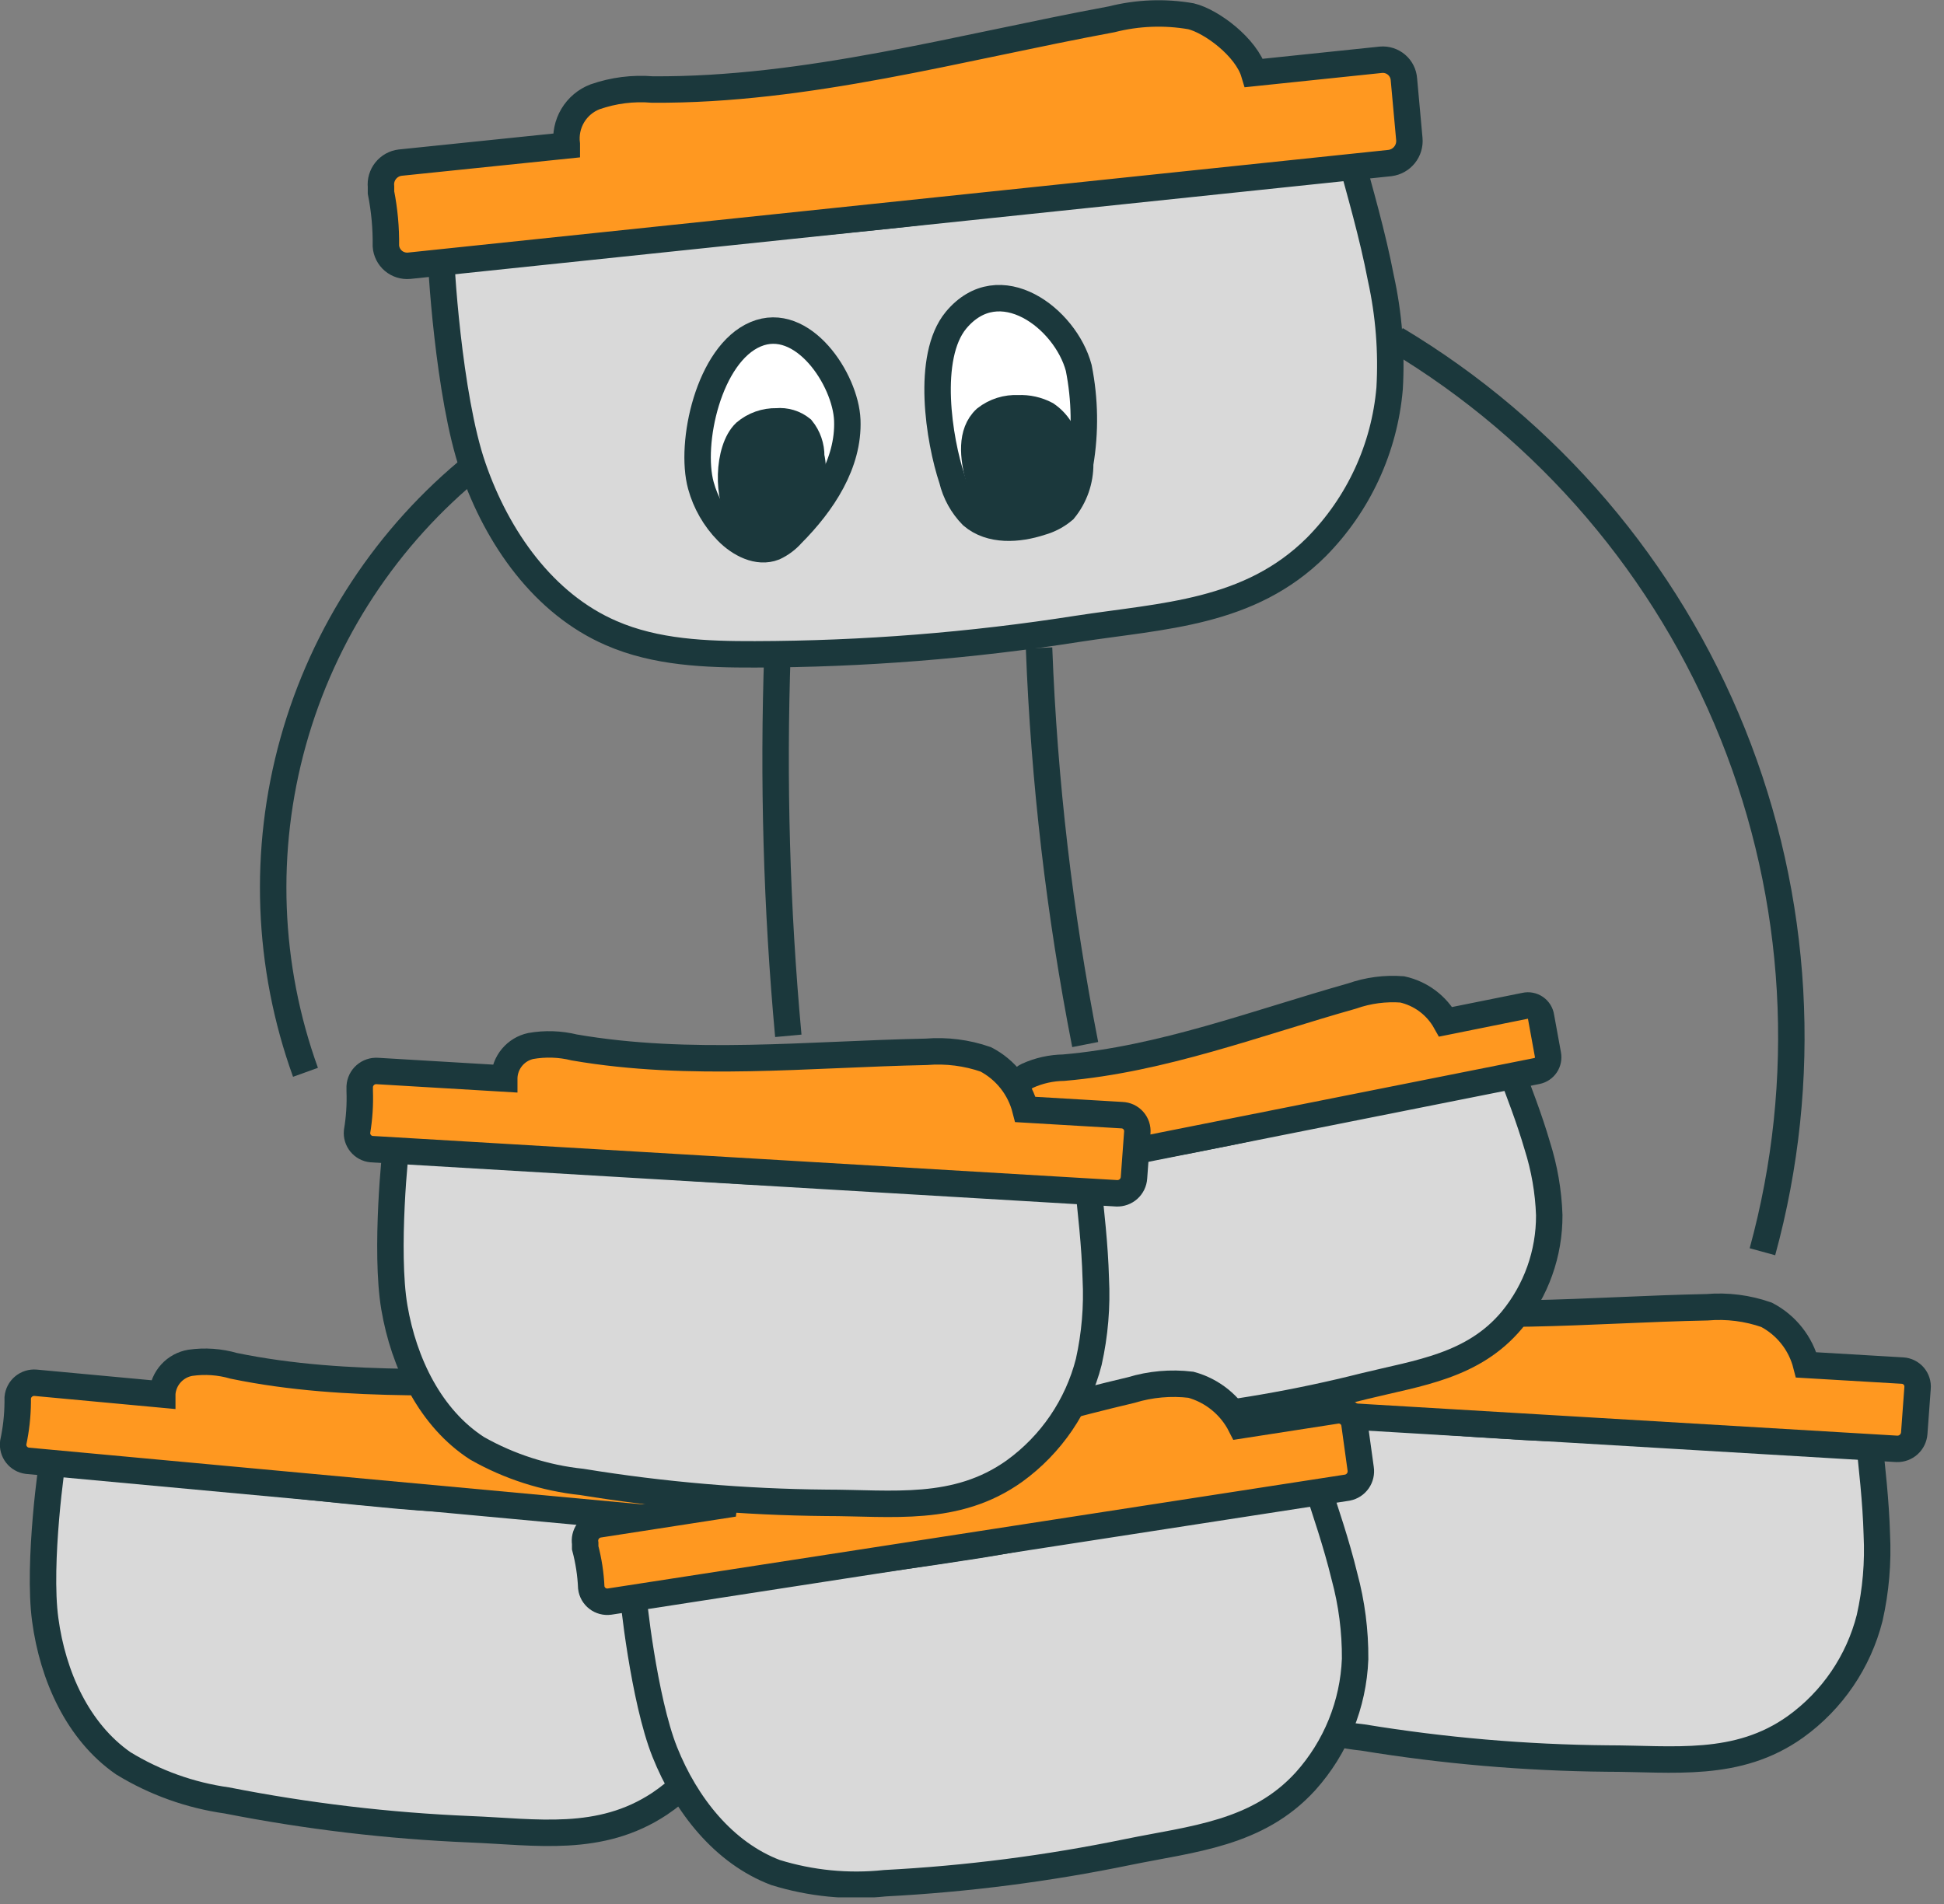 <svg width="147" height="144" viewBox="0 0 147 144" fill="none" xmlns="http://www.w3.org/2000/svg">
<rect x="0" y="0" width="147" height="144" fill="#808080" stroke="none"/>
<g clip-path="url(#clip0_111_149)">
<path d="M88.88 118.209C89.6 122.439 91.62 126.589 95.14 128.869C97.577 130.251 100.273 131.116 103.06 131.409C109.164 132.409 115.335 132.941 121.52 132.999C126.52 132.999 131.37 133.739 135.77 130.599C138.552 128.599 140.539 125.681 141.38 122.359C141.845 120.293 142.026 118.174 141.92 116.059C141.85 113.529 141.55 110.989 141.29 108.489C132.9 107.429 123.84 108.409 115.29 107.919C106.74 107.429 98.21 106.639 89.71 105.619C89.47 105.619 89.16 105.619 89.06 105.839C88.96 106.059 88.16 113.999 88.88 118.209Z" fill="#D9D9D9" stroke="#1B383C" stroke-width="2" stroke-miterlimit="10"/>
<path d="M86.26 101.829V101.499C86.278 101.169 86.426 100.86 86.671 100.639C86.917 100.418 87.24 100.303 87.57 100.319L97.17 100.889V100.819C97.19 100.254 97.397 99.712 97.759 99.277C98.121 98.843 98.618 98.541 99.17 98.419C100.266 98.229 101.39 98.27 102.47 98.539C111.22 100.049 120.2 99.039 129.08 98.869C130.603 98.739 132.137 98.934 133.58 99.439C134.318 99.825 134.967 100.362 135.484 101.015C136.001 101.668 136.374 102.422 136.58 103.229L143.87 103.659C144.032 103.669 144.19 103.712 144.335 103.784C144.48 103.856 144.609 103.957 144.714 104.08C144.82 104.203 144.899 104.346 144.948 104.501C144.998 104.655 145.015 104.818 145 104.979L144.75 108.399C144.724 108.726 144.574 109.031 144.331 109.251C144.087 109.47 143.768 109.588 143.44 109.579L87.07 106.229C86.755 106.191 86.467 106.032 86.267 105.786C86.068 105.54 85.972 105.225 86 104.909C86.191 103.894 86.278 102.862 86.26 101.829Z" fill="#FF9820" stroke="#1B383C" stroke-width="2" stroke-miterlimit="10"/>
<path d="M73.38 99.739C74.88 103.039 77.38 105.999 80.78 107.109C83.062 107.718 85.445 107.847 87.78 107.489C92.977 106.997 98.129 106.108 103.19 104.829C107.27 103.829 111.41 103.329 114.33 99.829C116.167 97.596 117.164 94.79 117.15 91.899C117.088 90.112 116.782 88.343 116.24 86.639C115.64 84.579 114.85 82.569 114.11 80.579C107.02 81.509 99.83 84.249 92.76 85.669C85.69 87.089 78.53 88.279 71.37 89.269C71.17 89.269 70.92 89.369 70.89 89.579C70.86 89.789 71.89 96.429 73.38 99.739Z" fill="#D9D9D9" stroke="#1B383C" stroke-width="2" stroke-miterlimit="10"/>
<path d="M67.74 86.919V86.639C67.705 86.504 67.698 86.364 67.721 86.226C67.743 86.088 67.794 85.957 67.87 85.84C67.947 85.723 68.047 85.624 68.164 85.548C68.281 85.472 68.412 85.421 68.55 85.4L76.55 83.809C76.554 83.79 76.554 83.769 76.55 83.749C76.45 83.28 76.509 82.791 76.717 82.358C76.925 81.926 77.271 81.575 77.7 81.359C78.558 80.971 79.488 80.763 80.43 80.749C87.89 80.109 95.01 77.37 102.24 75.329C103.455 74.902 104.746 74.732 106.03 74.829C106.72 74.982 107.371 75.279 107.938 75.701C108.505 76.124 108.976 76.662 109.32 77.279L115.32 76.07C115.455 76.039 115.595 76.037 115.731 76.064C115.867 76.09 115.996 76.145 116.11 76.224C116.223 76.303 116.319 76.404 116.392 76.522C116.464 76.641 116.511 76.772 116.53 76.909L117.05 79.76C117.103 80.032 117.047 80.315 116.894 80.547C116.74 80.779 116.502 80.942 116.23 80.999L69.41 90.32C69.276 90.348 69.137 90.349 69.002 90.322C68.867 90.294 68.74 90.24 68.627 90.161C68.514 90.082 68.419 89.981 68.347 89.864C68.276 89.746 68.229 89.616 68.21 89.48C68.14 88.612 67.983 87.755 67.74 86.919Z" fill="#FF9820" stroke="#1B383C" stroke-width="2" stroke-miterlimit="10"/>
<path d="M3.42 122.499C3.99 126.749 5.88 130.969 9.32 133.359C11.713 134.823 14.382 135.779 17.16 136.169C23.226 137.362 29.374 138.091 35.55 138.349C40.55 138.549 45.37 139.409 49.88 136.419C52.707 134.514 54.786 131.687 55.76 128.419C56.286 126.369 56.535 124.256 56.5 122.139C56.5 119.599 56.3 117.059 56.12 114.549C47.76 113.219 38.68 113.889 30.18 113.119C21.68 112.349 13.18 111.279 4.69 109.979C4.45 109.979 4.14 109.979 4.04 110.169C3.94 110.359 2.84 118.249 3.42 122.499Z" fill="#D9D9D9" stroke="#1B383C" stroke-width="2" stroke-miterlimit="10"/>
<path d="M1.34 106.05V105.71C1.37 105.381 1.529 105.078 1.782 104.867C2.035 104.655 2.361 104.552 2.69 104.58L12.27 105.47C12.27 105.47 12.27 105.47 12.27 105.39C12.315 104.822 12.548 104.286 12.932 103.866C13.316 103.446 13.829 103.166 14.39 103.07C15.491 102.912 16.612 102.99 17.68 103.3C26.37 105.09 35.38 104.38 44.27 104.5C45.794 104.425 47.317 104.67 48.74 105.22C49.469 105.629 50.105 106.187 50.606 106.857C51.108 107.527 51.463 108.294 51.65 109.11L58.92 109.78C59.081 109.794 59.237 109.842 59.379 109.918C59.521 109.995 59.646 110.099 59.747 110.225C59.848 110.351 59.922 110.496 59.966 110.652C60.009 110.807 60.021 110.97 60 111.13L59.64 114.55C59.607 114.877 59.447 115.178 59.195 115.39C58.943 115.601 58.618 115.705 58.29 115.68L2.07 110.48C1.747 110.44 1.452 110.273 1.252 110.016C1.051 109.759 0.96 109.433 1 109.11C1.217 108.104 1.331 107.079 1.34 106.05Z" fill="#FF9820" stroke="#1B383C" stroke-width="2" stroke-miterlimit="10"/>
<path d="M50.27 132.509C51.87 136.509 54.72 140.129 58.64 141.619C61.316 142.449 64.134 142.725 66.92 142.429C73.094 142.108 79.235 141.319 85.29 140.069C90.17 139.069 95.09 138.709 98.72 134.719C101.011 132.168 102.338 128.896 102.47 125.469C102.485 123.356 102.213 121.25 101.66 119.209C101.06 116.739 100.23 114.319 99.45 111.939C91.02 112.669 82.37 115.539 73.94 116.859C65.51 118.179 57 119.209 48.45 119.999C48.21 119.999 47.91 120.099 47.87 120.349C47.83 120.599 48.68 128.529 50.27 132.509Z" fill="#D9D9D9" stroke="#1B383C" stroke-width="2" stroke-miterlimit="10"/>
<path d="M44.25 117.06V116.73C44.197 116.408 44.272 116.079 44.459 115.812C44.646 115.544 44.93 115.361 45.25 115.3L54.75 113.83C54.753 113.807 54.753 113.783 54.75 113.76C54.655 113.203 54.746 112.631 55.011 112.132C55.275 111.632 55.696 111.234 56.21 111C57.242 110.585 58.348 110.388 59.46 110.42C68.33 110.05 76.89 107.17 85.54 105.13C86.999 104.685 88.535 104.549 90.05 104.73C90.858 104.95 91.611 105.337 92.26 105.866C92.909 106.395 93.441 107.053 93.82 107.8L101.04 106.68C101.196 106.654 101.356 106.66 101.51 106.696C101.665 106.733 101.81 106.799 101.938 106.892C102.067 106.985 102.175 107.103 102.258 107.238C102.341 107.373 102.396 107.523 102.42 107.68L102.89 111.08C102.94 111.401 102.864 111.73 102.678 111.996C102.491 112.263 102.209 112.447 101.89 112.51L46.09 121.13C45.93 121.152 45.766 121.143 45.61 121.101C45.453 121.06 45.306 120.988 45.178 120.889C45.049 120.791 44.942 120.667 44.861 120.527C44.781 120.386 44.73 120.231 44.71 120.07C44.666 119.053 44.511 118.044 44.25 117.06Z" fill="#FF9820" stroke="#1B383C" stroke-width="2" stroke-miterlimit="10"/>
<path d="M29.82 98.88C30.54 103.11 32.56 107.27 36.08 109.54C38.517 110.922 41.213 111.787 44 112.08C50.104 113.076 56.275 113.605 62.46 113.66C67.46 113.66 72.31 114.4 76.71 111.26C79.491 109.248 81.48 106.325 82.33 103C82.791 100.933 82.969 98.814 82.86 96.7C82.79 94.16 82.49 91.62 82.23 89.13C73.84 88.07 64.78 89.04 56.23 88.56C47.68 88.08 39.15 87.27 30.65 86.26C30.41 86.26 30.1 86.26 30 86.47C29.9 86.68 29.1 94.65 29.82 98.88Z" fill="#D9D9D9" stroke="#1B383C" stroke-width="2" stroke-miterlimit="10"/>
<path d="M27.2 82.5V82.17C27.21 82.006 27.253 81.845 27.325 81.697C27.398 81.549 27.498 81.417 27.622 81.309C27.746 81.2 27.889 81.117 28.045 81.064C28.201 81.011 28.366 80.989 28.53 81L38.13 81.57V81.5C38.152 80.936 38.361 80.396 38.722 79.964C39.084 79.531 39.579 79.231 40.13 79.11C41.226 78.917 42.35 78.954 43.43 79.22C52.18 80.73 61.16 79.73 70.04 79.55C71.563 79.425 73.096 79.619 74.54 80.12C75.278 80.505 75.927 81.042 76.444 81.695C76.961 82.348 77.334 83.103 77.54 83.91L84.83 84.34C84.994 84.345 85.156 84.383 85.305 84.452C85.454 84.522 85.587 84.621 85.697 84.743C85.806 84.866 85.889 85.01 85.942 85.165C85.994 85.321 86.014 85.486 86 85.65L85.75 89.07C85.729 89.399 85.581 89.707 85.336 89.927C85.091 90.148 84.769 90.264 84.44 90.25L28.09 86.91C27.77 86.877 27.475 86.719 27.271 86.469C27.067 86.22 26.969 85.9 27 85.58C27.171 84.563 27.238 83.531 27.2 82.5Z" fill="#FF9820" stroke="#1B383C" stroke-width="2" stroke-miterlimit="10"/>
<path d="M35.76 35.329C37.61 40.699 41.13 45.679 46.21 47.879C49.6 49.359 53.39 49.499 57.09 49.489C65.257 49.471 73.411 48.826 81.48 47.559C87.97 46.559 94.48 46.409 99.54 41.369C102.733 38.14 104.693 33.894 105.08 29.369C105.241 26.579 105.019 23.78 104.42 21.049C103.79 17.759 102.84 14.519 101.97 11.319C90.8 11.779 79.2 14.999 68 16.209C56.8 17.419 45.46 18.209 34.16 18.719C33.84 18.719 33.44 18.819 33.36 19.139C33.28 19.459 33.91 29.999 35.76 35.329Z" fill="#D9D9D9" stroke="#1B383C" stroke-width="2" stroke-miterlimit="10"/>
<path d="M28.81 14.56V14.12C28.765 13.687 28.892 13.253 29.163 12.913C29.434 12.573 29.828 12.352 30.26 12.3L42.86 11C42.86 11 42.86 10.94 42.86 10.91C42.763 10.158 42.92 9.395 43.309 8.744C43.697 8.093 44.292 7.591 45 7.32C46.389 6.836 47.864 6.649 49.33 6.77C61 6.85 72.51 3.6 84.06 1.46C86.022 0.962 88.066 0.883 90.06 1.23C91.62 1.61 94.25 3.58 94.83 5.52L104.42 4.52C104.632 4.5 104.845 4.524 105.048 4.588C105.251 4.652 105.439 4.757 105.601 4.894C105.763 5.032 105.896 5.201 105.992 5.391C106.088 5.58 106.145 5.787 106.16 6L106.57 10.51C106.61 10.943 106.48 11.375 106.207 11.714C105.935 12.054 105.542 12.274 105.11 12.33L30.93 20.1C30.717 20.119 30.502 20.095 30.298 20.03C30.094 19.965 29.905 19.861 29.742 19.722C29.579 19.583 29.446 19.413 29.349 19.222C29.253 19.031 29.195 18.823 29.18 18.61C29.198 17.25 29.074 15.893 28.81 14.56Z" fill="#FF9820" stroke="#1B383C" stroke-width="2" stroke-miterlimit="10"/>
<path d="M53 36.72C53.36 38.031 54.048 39.228 55 40.2C55.93 41.14 57.31 41.87 58.54 41.39C59.051 41.153 59.508 40.812 59.88 40.39C62.2 38.06 64.2 35.06 64.07 31.78C63.95 28.7 60.69 23.78 57.14 25.28C53.59 26.78 52.12 33.53 53 36.72Z" fill="white" stroke="#1B383C" stroke-width="2" stroke-miterlimit="10"/>
<path d="M72 36.27C72.246 37.3 72.768 38.244 73.51 38.999C74.9 40.19 76.99 40.059 78.72 39.489C79.356 39.311 79.946 38.997 80.45 38.569C81.257 37.583 81.692 36.344 81.68 35.069C82.084 32.666 82.047 30.209 81.57 27.82C80.57 24.07 75.57 20.279 72.29 24.22C70 27 71 33.279 72 36.27Z" fill="white" stroke="#1B383C" stroke-width="2" stroke-miterlimit="10"/>
<path d="M56.35 32.709C57.014 32.147 57.861 31.849 58.73 31.869C59.41 31.807 60.088 32.011 60.62 32.44C61.098 33.026 61.353 33.763 61.34 34.52C61.476 35.112 61.49 35.727 61.38 36.326C61.27 36.924 61.038 37.494 60.7 37.999C59.61 39.209 57.26 40.609 56.1 39.179C54.94 37.749 55 33.999 56.35 32.709Z" fill="#1B383C" stroke="#1B383C" stroke-width="2" stroke-miterlimit="10"/>
<path d="M74 36.149C73.6 34.609 73.36 32.739 74.53 31.659C75.232 31.109 76.109 30.832 77 30.879C77.733 30.845 78.461 31.008 79.11 31.349C79.511 31.619 79.853 31.967 80.117 32.373C80.379 32.778 80.558 33.233 80.64 33.709C80.79 34.662 80.81 35.631 80.7 36.589C80.721 36.919 80.635 37.247 80.455 37.525C80.275 37.802 80.01 38.014 79.7 38.129C76.93 39.749 74.84 39.459 74 36.149Z" fill="#1B383C" stroke="#1B383C" stroke-width="2" stroke-miterlimit="10"/>
<path d="M35.92 35.17C29.274 40.543 24.468 47.854 22.17 56.086C19.872 64.318 20.198 73.061 23.1 81.1" stroke="#1B383C" stroke-width="2" stroke-miterlimit="10"/>
<path d="M105.56 25.67C117.08 32.567 126.025 43.046 131.028 55.506C136.032 67.966 136.819 81.721 133.27 94.67" stroke="#1B383C" stroke-width="2" stroke-miterlimit="10"/>
<path d="M58.79 49.34C58.451 59.014 58.725 68.7 59.61 78.34" stroke="#1B383C" stroke-width="2" stroke-miterlimit="10"/>
<path d="M78.57 49C78.951 59.076 80.118 69.106 82.06 79" stroke="#1B383C" stroke-width="2" stroke-miterlimit="10"/>
</g>
<defs>
<clipPath id="clip0_111_149">
<rect width="146.09" height="143.5" fill="white"/>
</clipPath>
</defs>
</svg>

